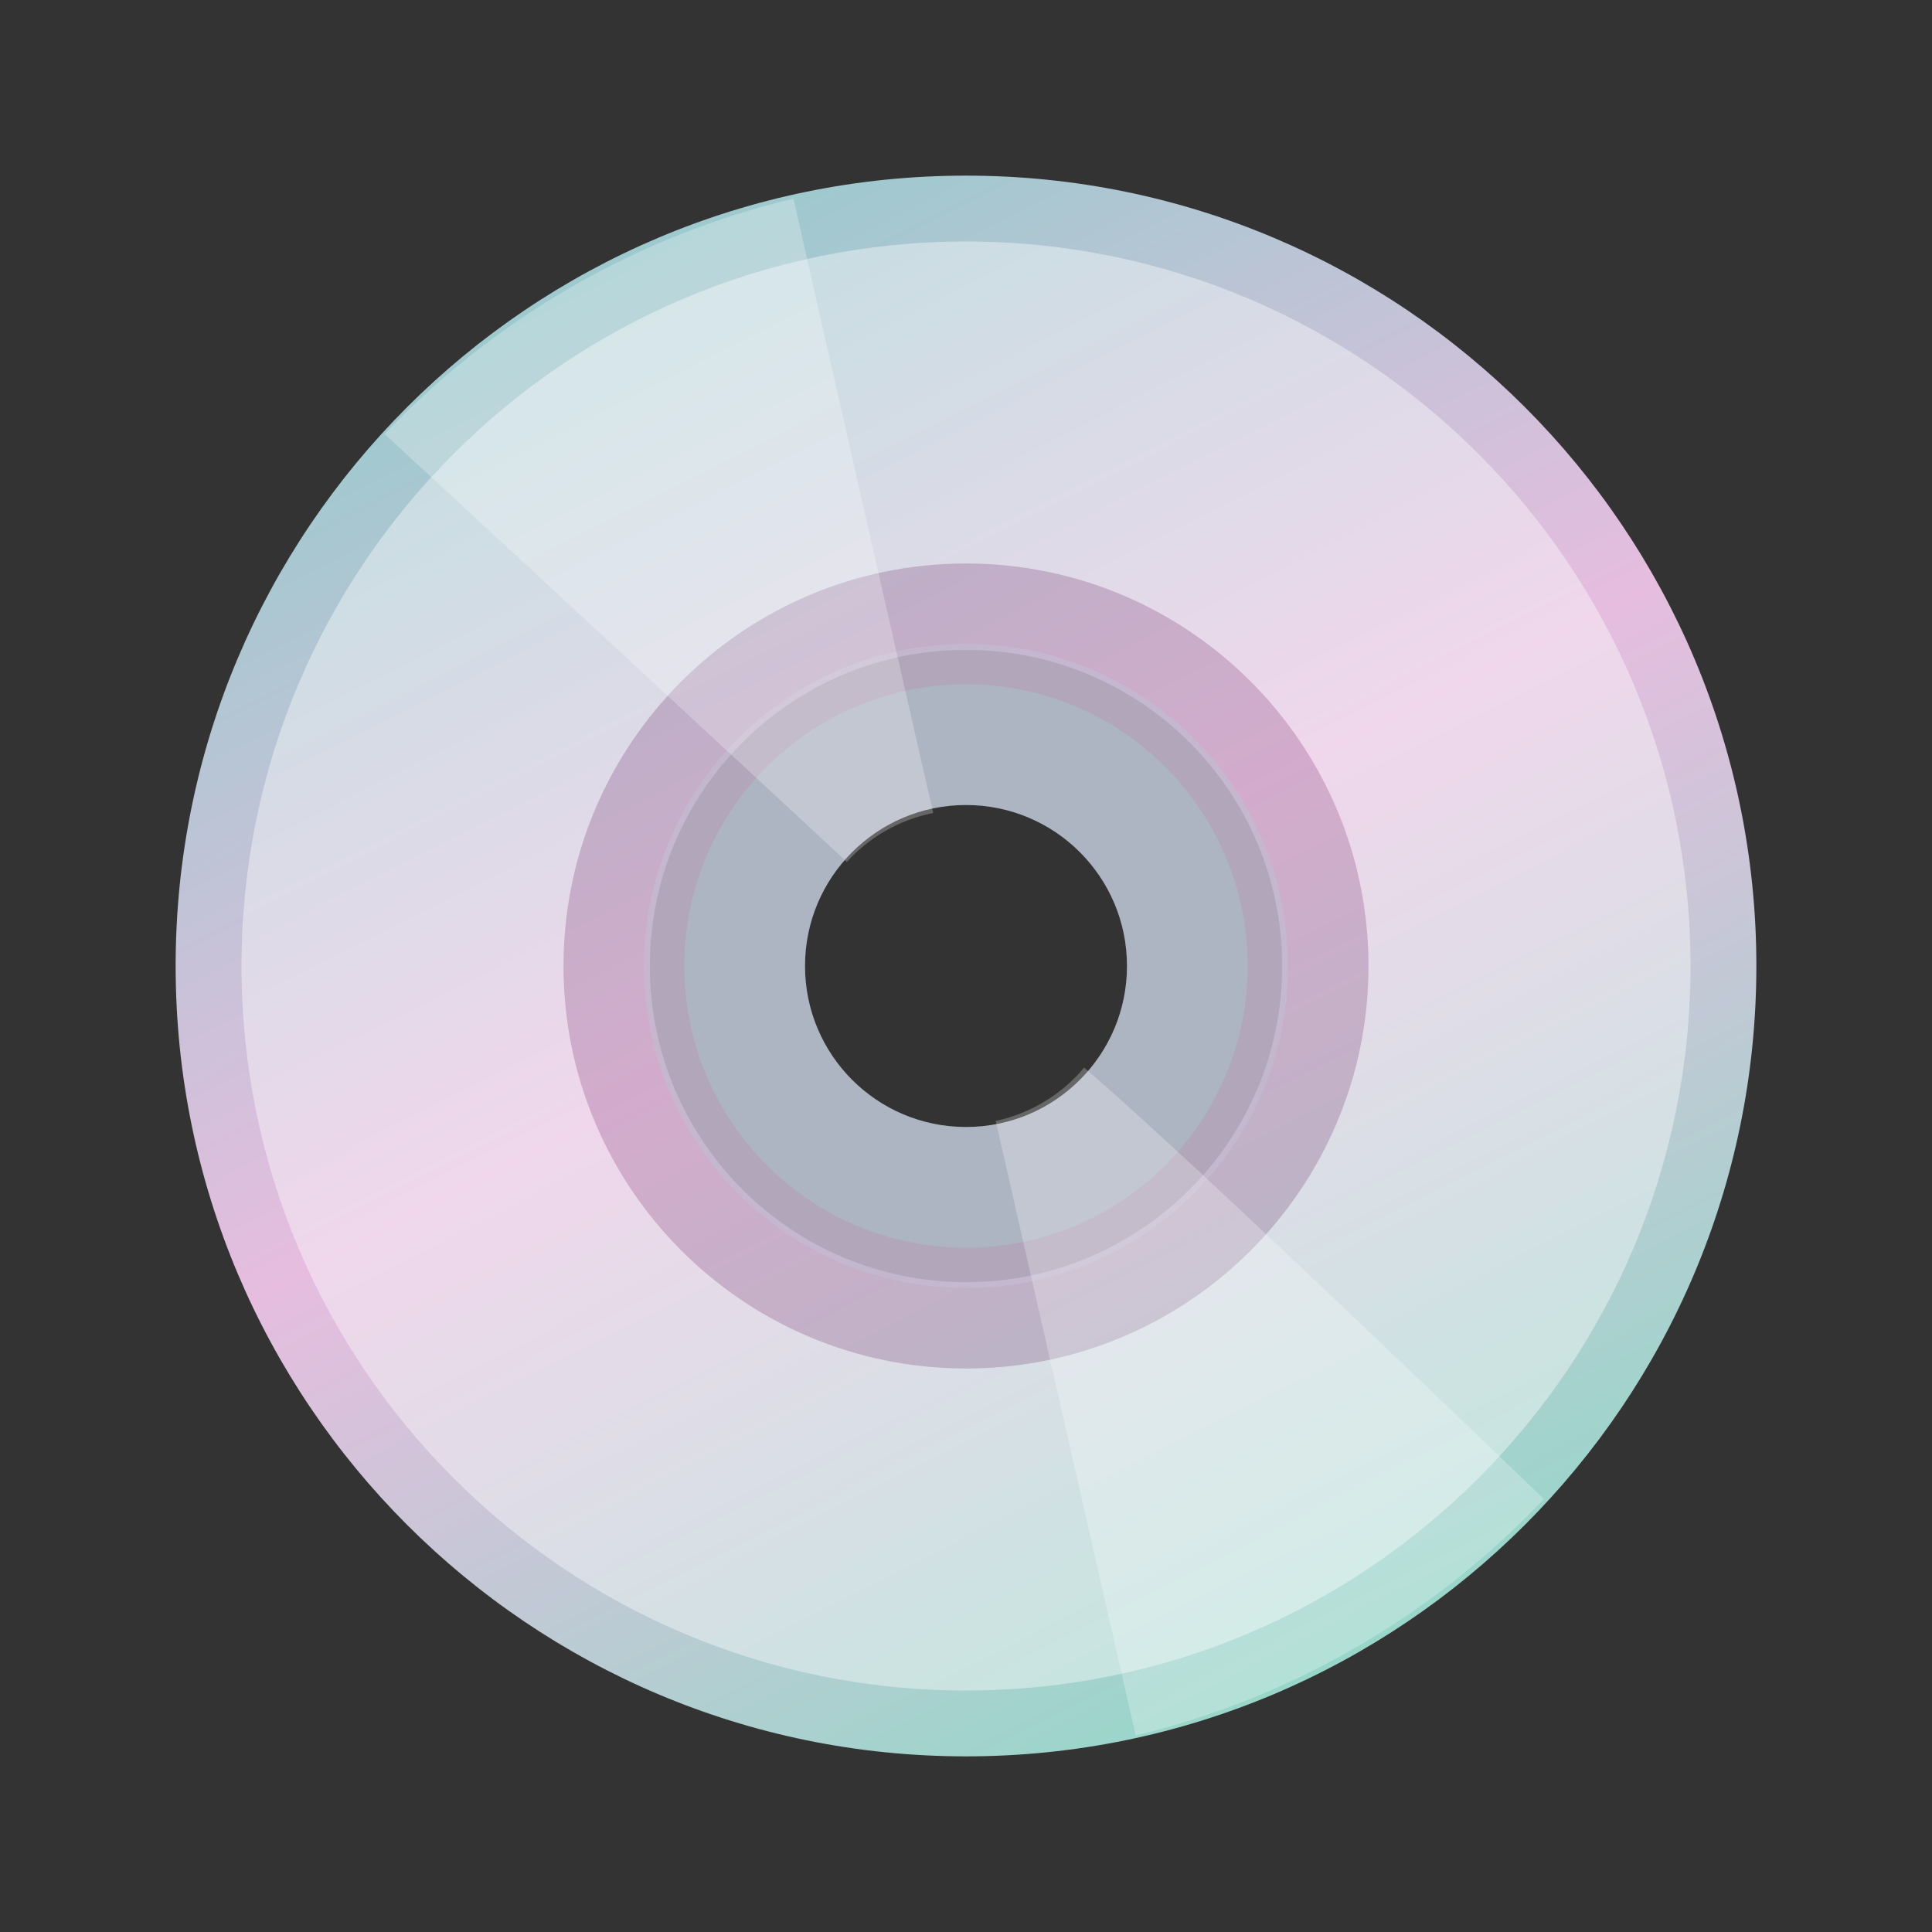<?xml version="1.0" encoding="UTF-8"?>
<svg width="22px" height="22px" viewBox="0 0 22 22" version="1.1" xmlns="http://www.w3.org/2000/svg" xmlns:xlink="http://www.w3.org/1999/xlink">
    <rect x="0" y="0" width="22" height="22" fill="#333333" stroke="none"/>
    <!-- Generator: Sketch 41.2 (35397) - http://www.bohemiancoding.com/sketch -->
    <title>media-optical</title>
    <desc>Created with Sketch.</desc>
    <defs>
        <linearGradient x1="28.84%" y1="5.606%" x2="73.708%" y2="93.949%" id="linearGradient-1">
            <stop stop-color="#9EC9CE" offset="0%"></stop>
            <stop stop-color="#E6BDDF" offset="47.787%"></stop>
            <stop stop-color="#99D6CA" offset="100%"></stop>
        </linearGradient>
    </defs>
    <g id="Page-1" stroke="none" stroke-width="1" fill="none" fill-rule="evenodd">
        <g id="media-optical">
            <g id="Group-4" transform="translate(7.792, 7.792)"></g>
            <path d="M11,20 C15.971,20 20,15.971 20,11 C20,6.029 15.971,2 11,2 C6.029,2 2,6.029 2,11 C2,15.971 6.029,20 11,20 Z M11,14.6 C12.988,14.6 14.6,12.988 14.6,11 C14.6,9.012 12.988,7.4 11,7.4 C9.012,7.4 7.4,9.012 7.4,11 C7.4,12.988 9.012,14.6 11,14.6 Z" id="Combined-Shape" fill="url(#linearGradient-1)"></path>
            <path d="M19.25,11 C19.25,6.444 15.556,2.75 11,2.75 C6.444,2.75 2.75,6.444 2.75,11 C2.75,15.556 6.444,19.25 11,19.25 C15.556,19.25 19.25,15.556 19.25,11 Z M11,15.583 C13.531,15.583 15.583,13.531 15.583,11 C15.583,8.469 13.531,6.417 11,6.417 C8.469,6.417 6.417,8.469 6.417,11 C6.417,13.531 8.469,15.583 11,15.583 L11,15.583 Z" id="Combined-Shape" fill="#FFFFFF" opacity="0.397"></path>
            <path d="M11,14.667 C13.025,14.667 14.667,13.025 14.667,11 C14.667,8.975 13.025,7.333 11,7.333 C8.975,7.333 7.333,8.975 7.333,11 C7.333,13.025 8.975,14.667 11,14.667 L11,14.667 Z M11,12.833 C12.013,12.833 12.833,12.013 12.833,11 C12.833,9.987 12.013,9.167 11,9.167 C9.987,9.167 9.167,9.987 9.167,11 C9.167,12.013 9.987,12.833 11,12.833 L11,12.833 Z" id="Combined-Shape" fill="#CBD4E6" opacity="0.8"></path>
            <path d="M11,15.583 C13.531,15.583 15.583,13.531 15.583,11 C15.583,8.469 13.531,6.417 11,6.417 C8.469,6.417 6.417,8.469 6.417,11 C6.417,13.531 8.469,15.583 11,15.583 L11,15.583 Z M11,14.208 C12.772,14.208 14.208,12.772 14.208,11 C14.208,9.228 12.772,7.792 11,7.792 C9.228,7.792 7.792,9.228 7.792,11 C7.792,12.772 9.228,14.208 11,14.208 L11,14.208 Z" id="Combined-Shape" fill="#B892B0" opacity="0.4"></path>
            <path d="M11.338,12.764 C11.686,14.293 12.932,19.762 12.932,19.762 C13.791,19.556 14.636,19.224 15.44,18.76 C16.252,18.291 16.968,17.718 17.58,17.069 C17.583,17.075 13.537,13.167 12.345,12.157 C12.213,12.315 12.052,12.453 11.863,12.562 C11.695,12.659 11.518,12.726 11.338,12.764 Z M9.643,9.815 C8.49,8.741 4.38,4.942 4.38,4.942 C4.988,4.301 5.697,3.736 6.501,3.271 C7.314,2.802 8.167,2.468 9.036,2.262 C9.032,2.256 10.276,7.731 10.627,9.258 C10.438,9.295 10.252,9.363 10.076,9.465 C9.91,9.561 9.765,9.68 9.643,9.815 L9.643,9.815 Z" id="Combined-Shape" fill="#FFFFFF" opacity="0.25"></path>
        </g>
    </g>
</svg>